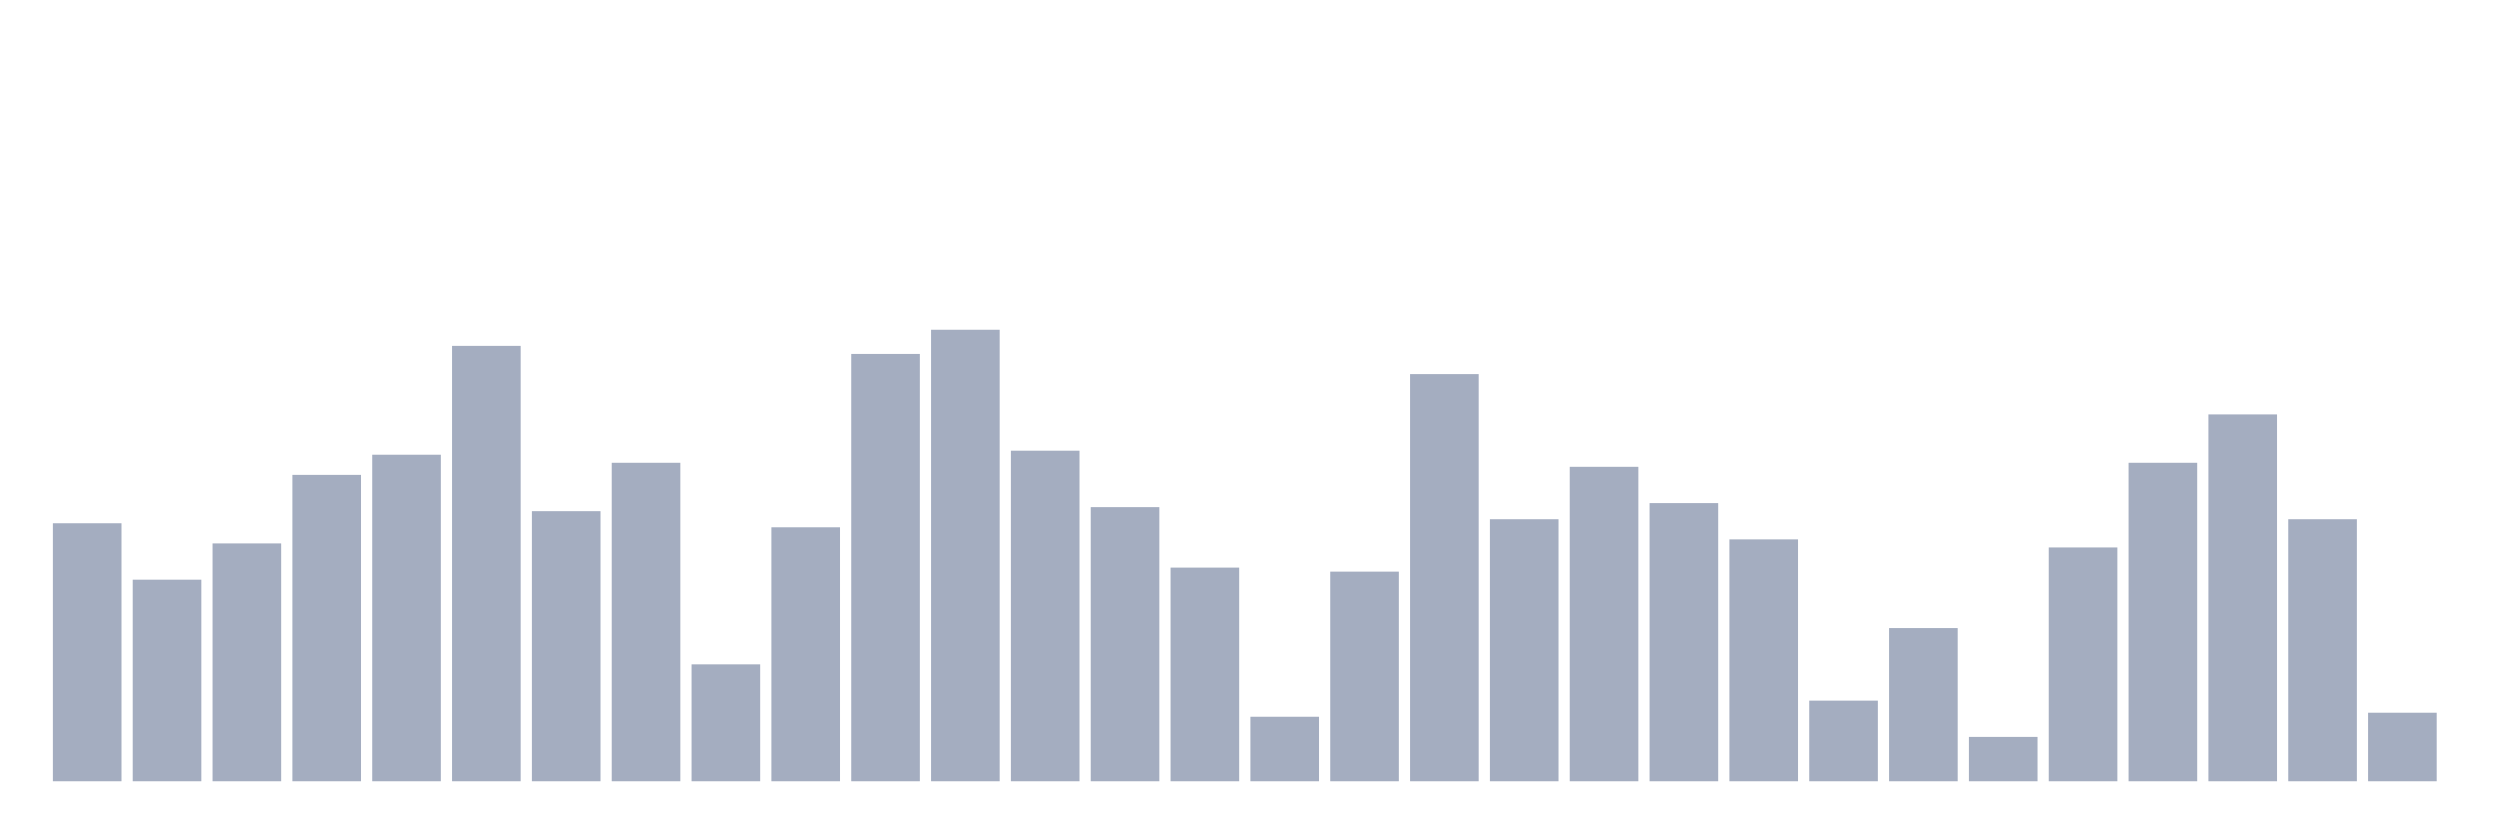 <svg xmlns="http://www.w3.org/2000/svg" viewBox="0 0 480 160"><g transform="translate(10,10)"><rect class="bar" x="0.153" width="13.175" y="90.464" height="49.536" fill="rgb(164,173,192)"></rect><rect class="bar" x="15.482" width="13.175" y="101.3" height="38.7" fill="rgb(164,173,192)"></rect><rect class="bar" x="30.81" width="13.175" y="94.334" height="45.666" fill="rgb(164,173,192)"></rect><rect class="bar" x="46.138" width="13.175" y="81.176" height="58.824" fill="rgb(164,173,192)"></rect><rect class="bar" x="61.466" width="13.175" y="77.307" height="62.693" fill="rgb(164,173,192)"></rect><rect class="bar" x="76.794" width="13.175" y="56.409" height="83.591" fill="rgb(164,173,192)"></rect><rect class="bar" x="92.123" width="13.175" y="88.142" height="51.858" fill="rgb(164,173,192)"></rect><rect class="bar" x="107.451" width="13.175" y="78.854" height="61.146" fill="rgb(164,173,192)"></rect><rect class="bar" x="122.779" width="13.175" y="117.554" height="22.446" fill="rgb(164,173,192)"></rect><rect class="bar" x="138.107" width="13.175" y="91.238" height="48.762" fill="rgb(164,173,192)"></rect><rect class="bar" x="153.436" width="13.175" y="57.957" height="82.043" fill="rgb(164,173,192)"></rect><rect class="bar" x="168.764" width="13.175" y="53.313" height="86.687" fill="rgb(164,173,192)"></rect><rect class="bar" x="184.092" width="13.175" y="76.533" height="63.467" fill="rgb(164,173,192)"></rect><rect class="bar" x="199.42" width="13.175" y="87.368" height="52.632" fill="rgb(164,173,192)"></rect><rect class="bar" x="214.748" width="13.175" y="98.978" height="41.022" fill="rgb(164,173,192)"></rect><rect class="bar" x="230.077" width="13.175" y="127.616" height="12.384" fill="rgb(164,173,192)"></rect><rect class="bar" x="245.405" width="13.175" y="99.752" height="40.248" fill="rgb(164,173,192)"></rect><rect class="bar" x="260.733" width="13.175" y="61.827" height="78.173" fill="rgb(164,173,192)"></rect><rect class="bar" x="276.061" width="13.175" y="89.69" height="50.31" fill="rgb(164,173,192)"></rect><rect class="bar" x="291.39" width="13.175" y="79.628" height="60.372" fill="rgb(164,173,192)"></rect><rect class="bar" x="306.718" width="13.175" y="86.594" height="53.406" fill="rgb(164,173,192)"></rect><rect class="bar" x="322.046" width="13.175" y="93.56" height="46.44" fill="rgb(164,173,192)"></rect><rect class="bar" x="337.374" width="13.175" y="124.52" height="15.48" fill="rgb(164,173,192)"></rect><rect class="bar" x="352.702" width="13.175" y="110.588" height="29.412" fill="rgb(164,173,192)"></rect><rect class="bar" x="368.031" width="13.175" y="131.486" height="8.514" fill="rgb(164,173,192)"></rect><rect class="bar" x="383.359" width="13.175" y="95.108" height="44.892" fill="rgb(164,173,192)"></rect><rect class="bar" x="398.687" width="13.175" y="78.854" height="61.146" fill="rgb(164,173,192)"></rect><rect class="bar" x="414.015" width="13.175" y="69.567" height="70.433" fill="rgb(164,173,192)"></rect><rect class="bar" x="429.344" width="13.175" y="89.69" height="50.31" fill="rgb(164,173,192)"></rect><rect class="bar" x="444.672" width="13.175" y="126.842" height="13.158" fill="rgb(164,173,192)"></rect></g></svg>